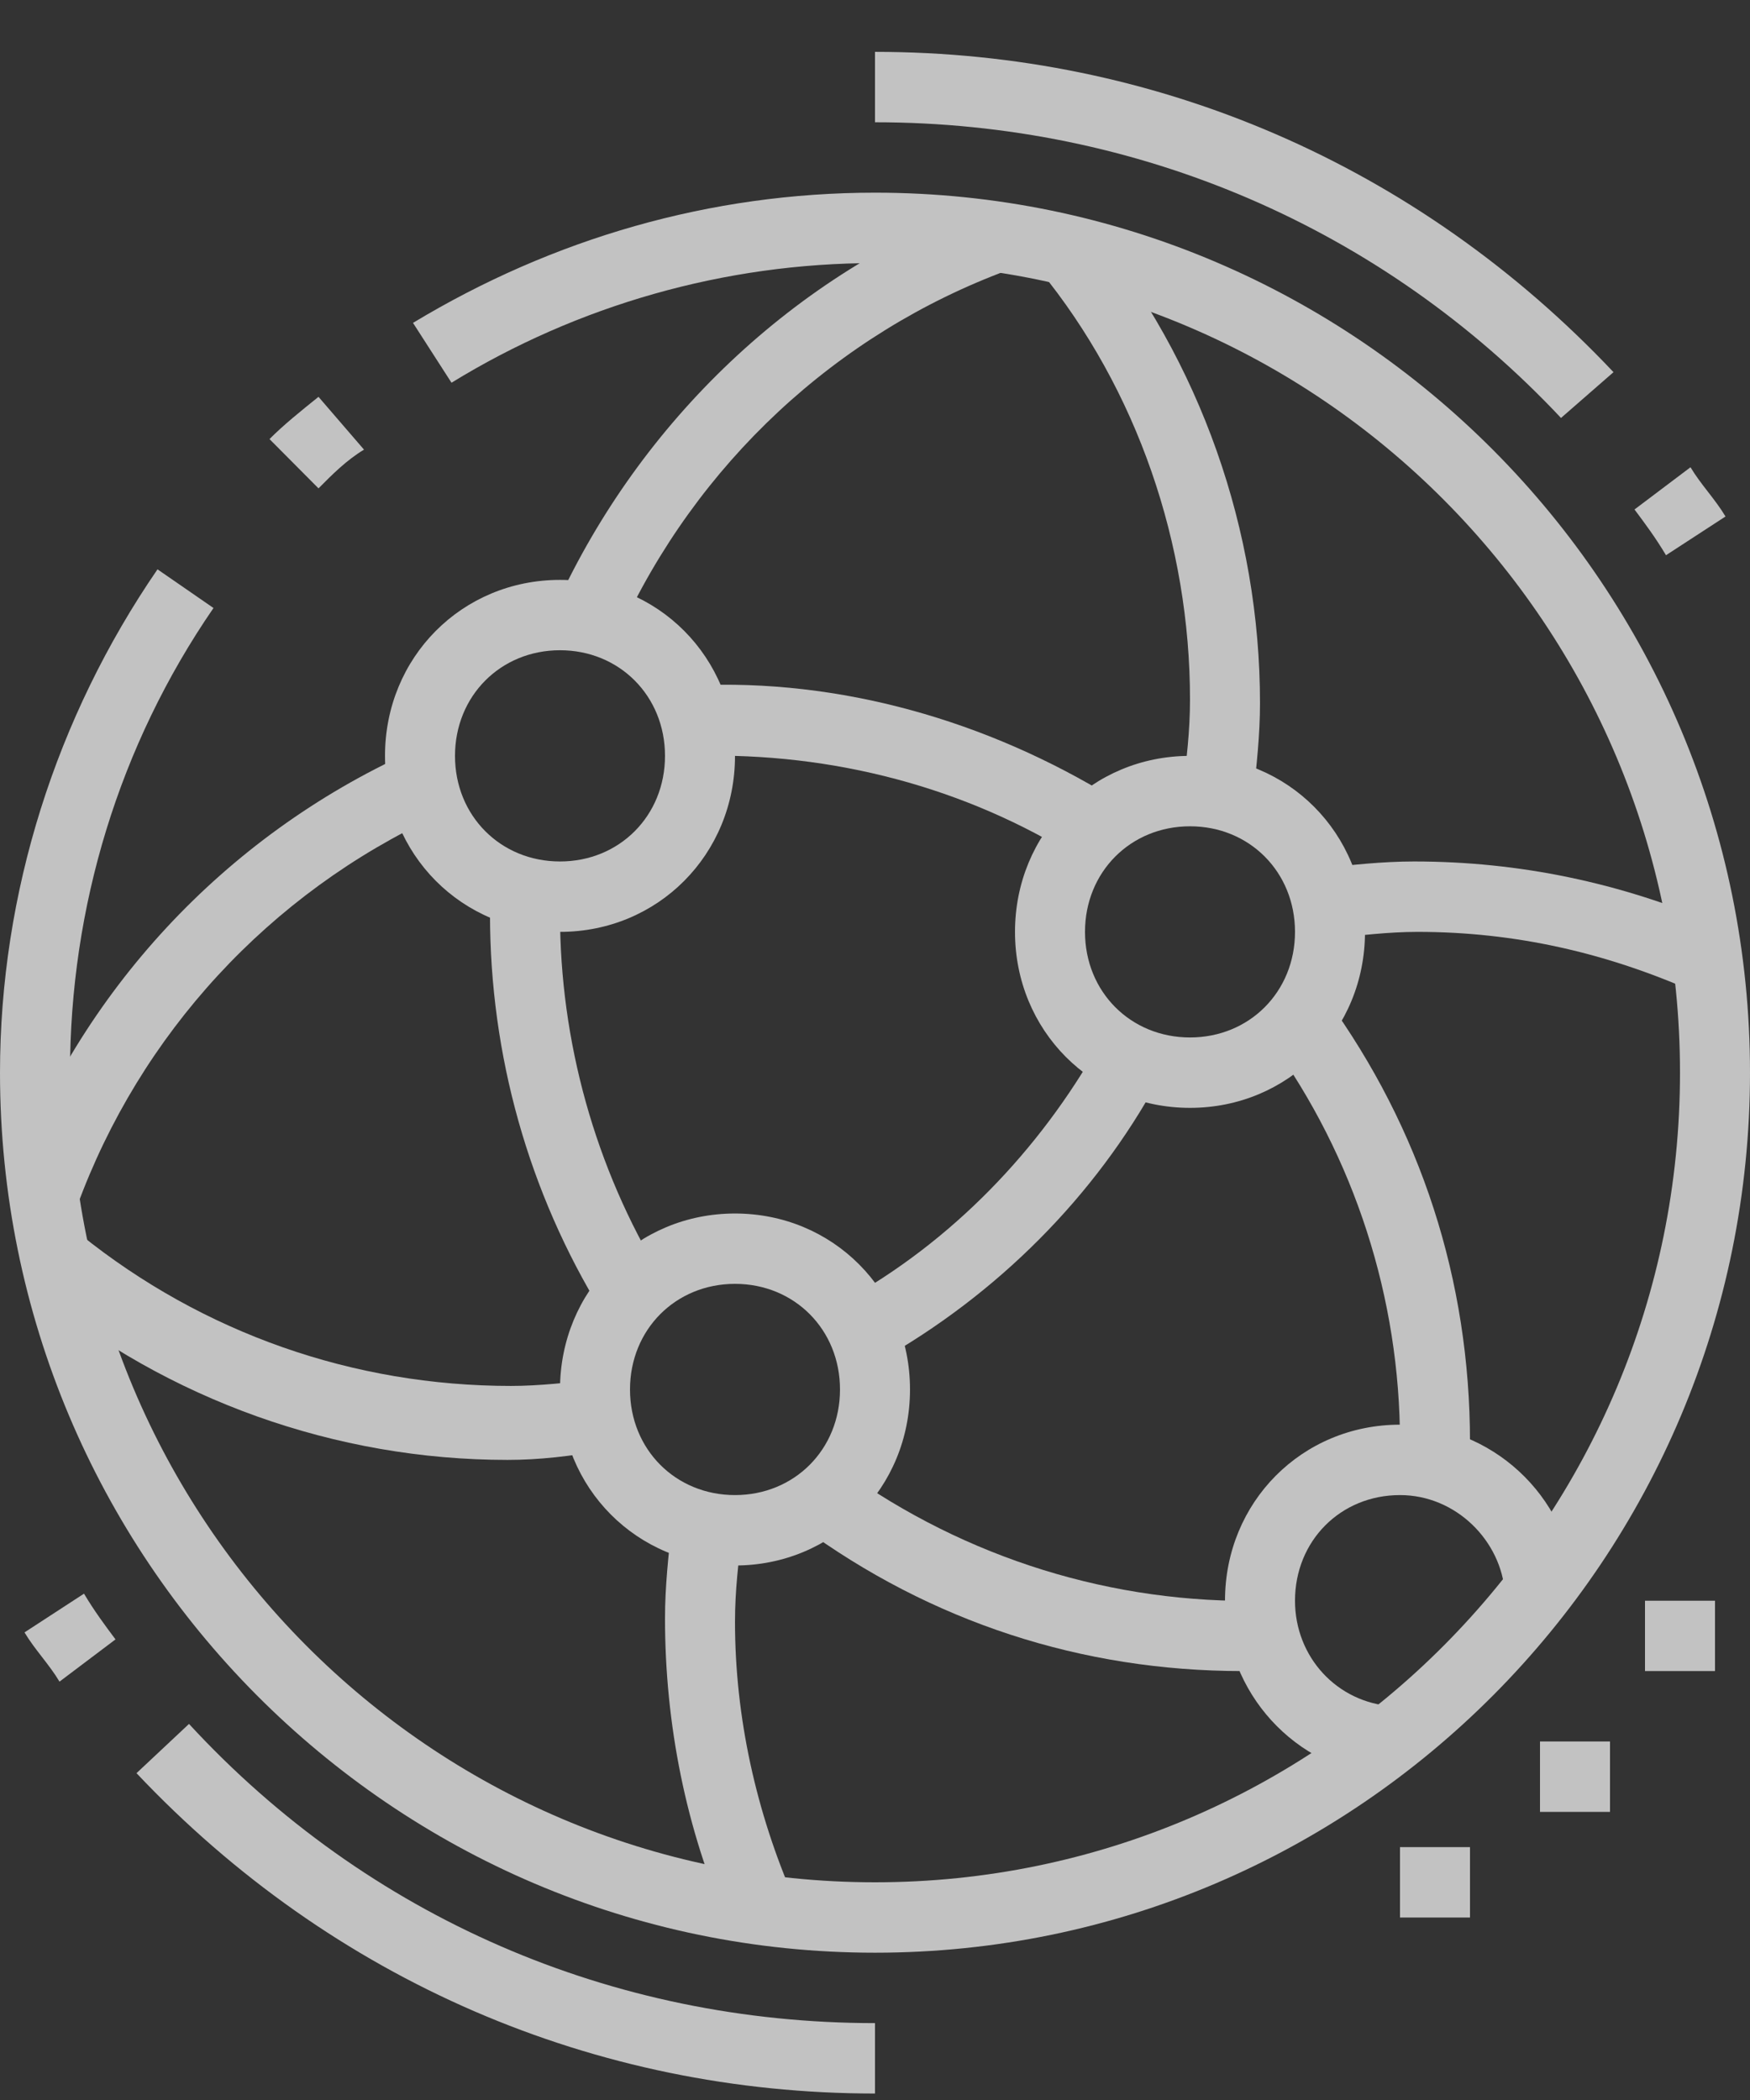 <svg width="30" height="36" viewBox="0 0 30 36" fill="none" xmlns="http://www.w3.org/2000/svg">
<rect x="0" y="0" width="30" height="36" fill="#333333" stroke="none"/>
<g opacity="0.7" clip-path="url(#clip0)">
<path d="M27.6 29.854H26.4V31.061H27.6V29.854Z" fill="white" />
<path d="M25.2 31.665H24V32.872H25.2V31.665Z" fill="white" />
<path d="M29.4 27.441H28.2V28.647H29.4V27.441Z" fill="white" />
<path d="M15 33.475C6.72 33.475 0 26.716 0 18.389C0 15.311 0.96 12.294 2.7 9.76L3.66 10.423C2.04 12.777 1.2 15.553 1.2 18.389C1.2 26.053 7.38 32.268 15 32.268C22.62 32.268 28.8 26.053 28.8 18.389C28.8 10.725 22.62 4.51 15 4.51C12.42 4.51 9.9 5.234 7.74 6.561L7.08 5.535C9.48 4.087 12.18 3.303 15 3.303C23.28 3.303 30 10.061 30 18.389C30 26.716 23.28 33.475 15 33.475Z" fill="white" />
<path d="M5.46 8.372L4.62 7.527C4.86 7.285 5.16 7.044 5.46 6.803L6.24 7.708C5.94 7.889 5.7 8.13 5.46 8.372Z" fill="white" />
<path d="M1.02 28.828C0.84 28.527 0.6 28.285 0.42 27.984L1.44 27.32C1.62 27.622 1.8 27.863 1.98 28.104L1.02 28.828Z" fill="white" />
<path d="M15 35.889C10.2 35.889 5.7 33.958 2.34 30.397L3.24 29.553C6.3 32.872 10.5 34.682 15 34.682V35.889Z" fill="white" />
<path d="M28.56 9.518C28.38 9.216 28.2 8.975 28.02 8.734L28.98 8.01C29.16 8.311 29.4 8.553 29.58 8.854L28.56 9.518Z" fill="white" />
<path d="M26.76 7.165C23.7 3.906 19.5 2.096 15 2.096V0.889C19.8 0.889 24.3 2.82 27.66 6.38L26.76 7.165Z" fill="white" />
<path d="M23.76 30.458C22.2 30.337 21 29.009 21 27.441C21 25.751 22.32 24.423 24 24.423C25.56 24.423 26.88 25.63 27 27.199L25.8 27.32C25.74 26.415 24.96 25.63 24 25.63C22.98 25.63 22.2 26.415 22.2 27.441C22.2 28.406 22.92 29.191 23.88 29.251L23.76 30.458Z" fill="white" />
<path d="M9.6 15.975C7.92 15.975 6.6 14.647 6.6 12.958C6.6 11.268 7.92 9.941 9.6 9.941C11.28 9.941 12.6 11.268 12.6 12.958C12.6 14.647 11.28 15.975 9.6 15.975ZM9.6 11.147C8.58 11.147 7.8 11.932 7.8 12.958C7.8 13.984 8.58 14.768 9.6 14.768C10.62 14.768 11.4 13.984 11.4 12.958C11.4 11.932 10.62 11.147 9.6 11.147Z" fill="white" />
<path d="M20.4 18.992C18.72 18.992 17.4 17.665 17.4 15.975C17.4 14.285 18.72 12.958 20.4 12.958C22.08 12.958 23.4 14.285 23.4 15.975C23.4 17.665 22.08 18.992 20.4 18.992ZM20.4 14.165C19.38 14.165 18.6 14.949 18.6 15.975C18.6 17.001 19.38 17.785 20.4 17.785C21.42 17.785 22.2 17.001 22.2 15.975C22.2 14.949 21.42 14.165 20.4 14.165Z" fill="white" />
<path d="M12.6 26.837C10.92 26.837 9.6 25.509 9.6 23.82C9.6 22.13 10.92 20.803 12.6 20.803C14.28 20.803 15.6 22.13 15.6 23.82C15.6 25.509 14.28 26.837 12.6 26.837ZM12.6 22.009C11.58 22.009 10.8 22.794 10.8 23.82C10.8 24.846 11.58 25.63 12.6 25.63C13.62 25.63 14.4 24.846 14.4 23.82C14.4 22.794 13.62 22.009 12.6 22.009Z" fill="white" />
<path d="M10.62 10.846L9.54 10.363C10.98 7.225 13.62 4.691 16.86 3.484L17.28 4.63C14.34 5.716 11.94 7.949 10.62 10.846Z" fill="white" />
<path d="M10.32 22.492C9.06 20.441 8.4 18.087 8.4 15.673C8.4 15.553 8.4 15.432 8.4 15.251L9.6 15.311C9.6 15.432 9.6 15.553 9.6 15.673C9.6 17.846 10.2 20.018 11.34 21.889L10.32 22.492Z" fill="white" />
<path d="M21.3 28.647C18.54 28.647 15.96 27.803 13.74 26.173L14.46 25.208C16.56 26.716 19.08 27.501 21.66 27.441L21.72 28.647C21.54 28.647 21.42 28.647 21.3 28.647Z" fill="white" />
<path d="M25.2 25.147L24 25.087C24 24.966 24 24.846 24 24.725C24 22.251 23.22 19.837 21.78 17.846L22.74 17.122C24.36 19.354 25.2 21.949 25.2 24.725C25.2 24.846 25.2 24.966 25.2 25.147Z" fill="white" />
<path d="M18.48 14.708C16.56 13.501 14.28 12.897 11.94 12.958L11.88 11.751C14.4 11.63 16.92 12.354 19.08 13.682L18.48 14.708Z" fill="white" />
<path d="M15.06 23.337L14.46 22.311C16.32 21.285 17.82 19.716 18.84 17.906L19.86 18.509C18.78 20.501 17.1 22.191 15.06 23.337Z" fill="white" />
<path d="M21.48 13.682L20.28 13.501C20.34 13.018 20.4 12.535 20.4 11.992C20.4 9.337 19.5 6.682 17.82 4.63L18.72 3.906C20.58 6.199 21.6 9.096 21.6 12.053C21.6 12.596 21.54 13.139 21.48 13.682Z" fill="white" />
<path d="M8.7 25.027C5.76 25.027 2.88 24.001 0.6 22.13L1.38 21.165C3.48 22.854 6.06 23.759 8.76 23.759C9.24 23.759 9.78 23.699 10.26 23.639L10.44 24.846C9.78 24.966 9.24 25.027 8.7 25.027Z" fill="white" />
<path d="M12.48 32.992C11.76 31.363 11.4 29.553 11.4 27.742C11.4 27.199 11.46 26.656 11.52 26.113L12.72 26.294C12.66 26.777 12.6 27.259 12.6 27.803C12.6 29.432 12.96 31.061 13.62 32.57L12.48 32.992Z" fill="white" />
<path d="M29.04 17.001C27.54 16.337 25.98 15.975 24.3 15.975C23.82 15.975 23.28 16.035 22.8 16.096L22.62 14.889C23.16 14.828 23.7 14.768 24.24 14.768C26.04 14.768 27.78 15.13 29.46 15.854L29.04 17.001Z" fill="white" />
<path d="M1.32 20.682L0.18 20.259C1.38 17.001 3.84 14.346 7.02 12.898L7.5 13.984C4.62 15.311 2.4 17.725 1.32 20.682Z" fill="white" />
</g>
<defs>
<clipPath id="clip0">
<rect width="30" height="35" fill="white" transform="translate(0 0.889)"/>
</clipPath>
</defs>
</svg>
